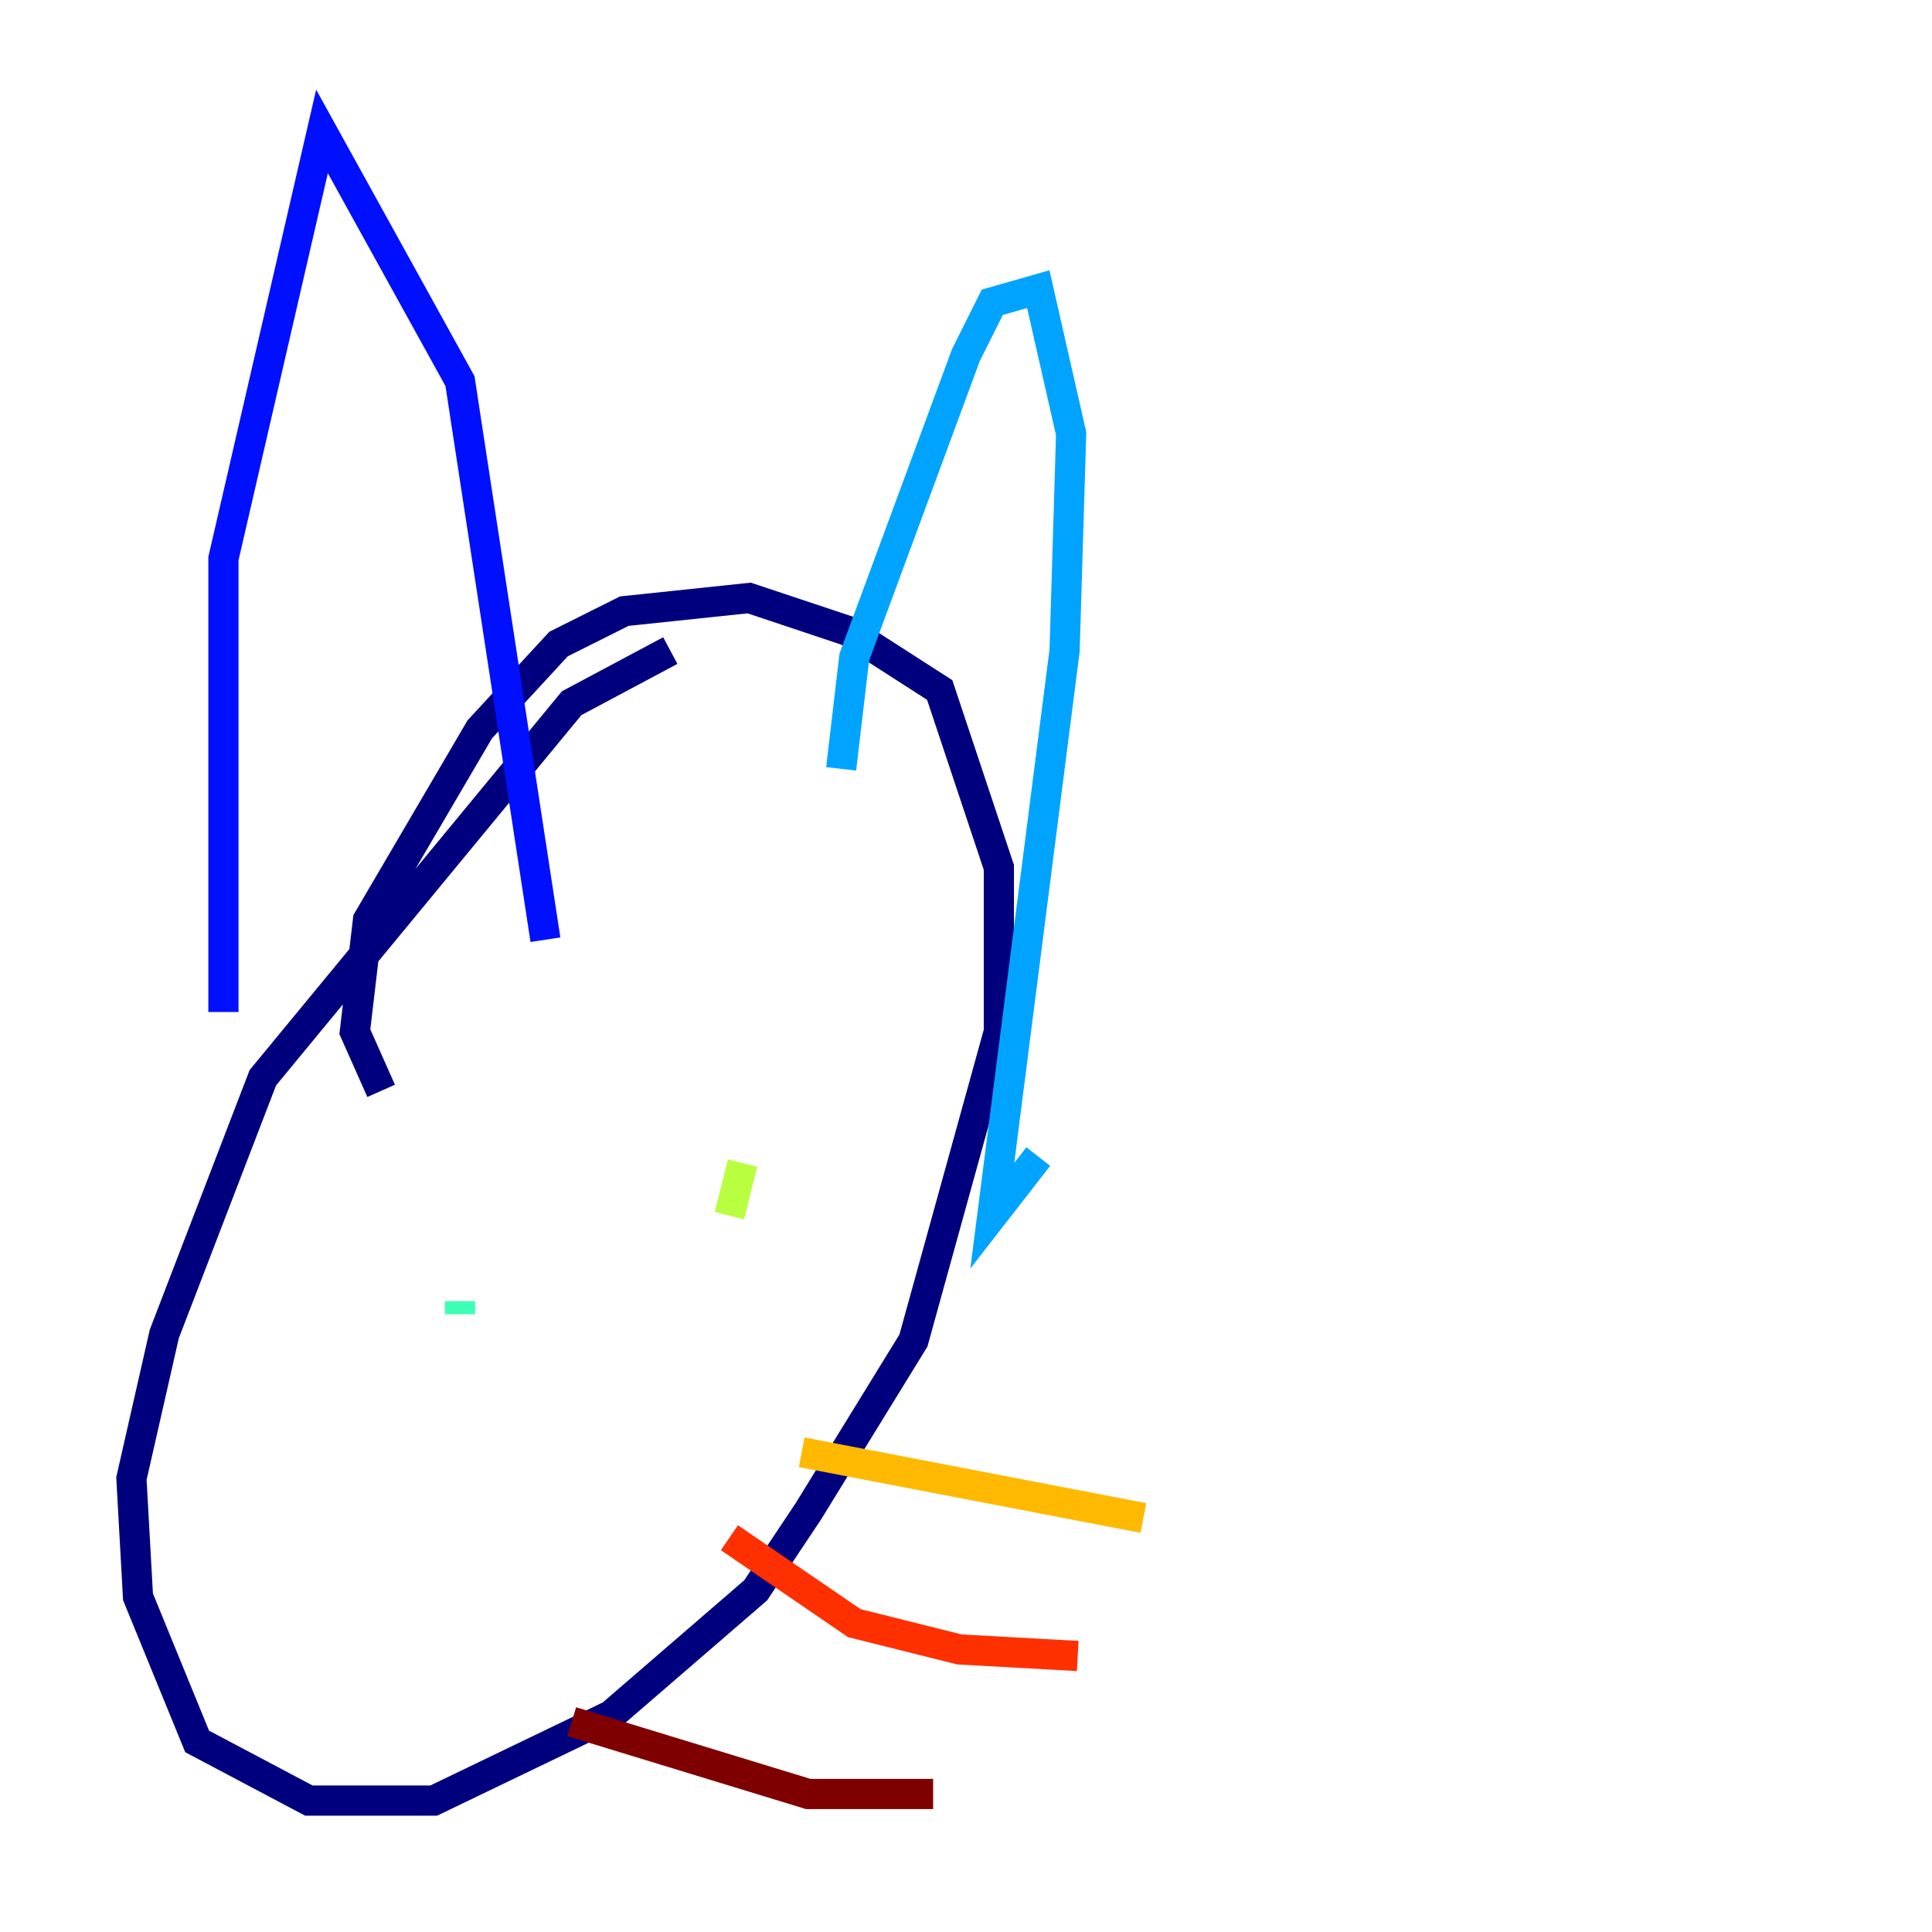 <?xml version="1.0" encoding="utf-8" ?>
<svg baseProfile="tiny" height="128" version="1.2" viewBox="0,0,128,128" width="128" xmlns="http://www.w3.org/2000/svg" xmlns:ev="http://www.w3.org/2001/xml-events" xmlns:xlink="http://www.w3.org/1999/xlink"><defs /><polyline fill="none" points="44.408,43.102 37.878,46.585 17.415,71.401 10.884,88.381 8.707,97.959 9.143,105.796 13.061,115.374 20.463,119.293 28.735,119.293 40.49,113.633 50.068,105.361 53.551,100.136 60.517,88.816 66.177,68.354 66.177,57.469 62.258,45.714 56.163,41.796 49.633,39.619 41.361,40.49 37.007,42.667 31.782,48.327 24.381,60.952 23.51,68.354 25.252,72.272" stroke="#00007f" stroke-width="2" /><polyline fill="none" points="14.803,67.048 14.803,37.007 21.333,8.707 30.476,25.252 36.136,62.258" stroke="#0010ff" stroke-width="2" /><polyline fill="none" points="55.728,50.939 56.599,43.537 64.0,23.51 65.742,20.027 68.789,19.157 70.966,28.735 70.531,43.102 65.742,80.544 68.789,76.626" stroke="#00a4ff" stroke-width="2" /><polyline fill="none" points="30.476,86.204 30.476,87.075" stroke="#3fffb7" stroke-width="2" /><polyline fill="none" points="49.197,77.061 48.327,80.544" stroke="#b7ff3f" stroke-width="2" /><polyline fill="none" points="53.116,96.218 75.755,100.571" stroke="#ffb900" stroke-width="2" /><polyline fill="none" points="48.327,101.878 56.599,107.537 63.565,109.279 71.401,109.714" stroke="#ff3000" stroke-width="2" /><polyline fill="none" points="37.878,114.068 53.551,118.857 61.823,118.857" stroke="#7f0000" stroke-width="2" /></svg>